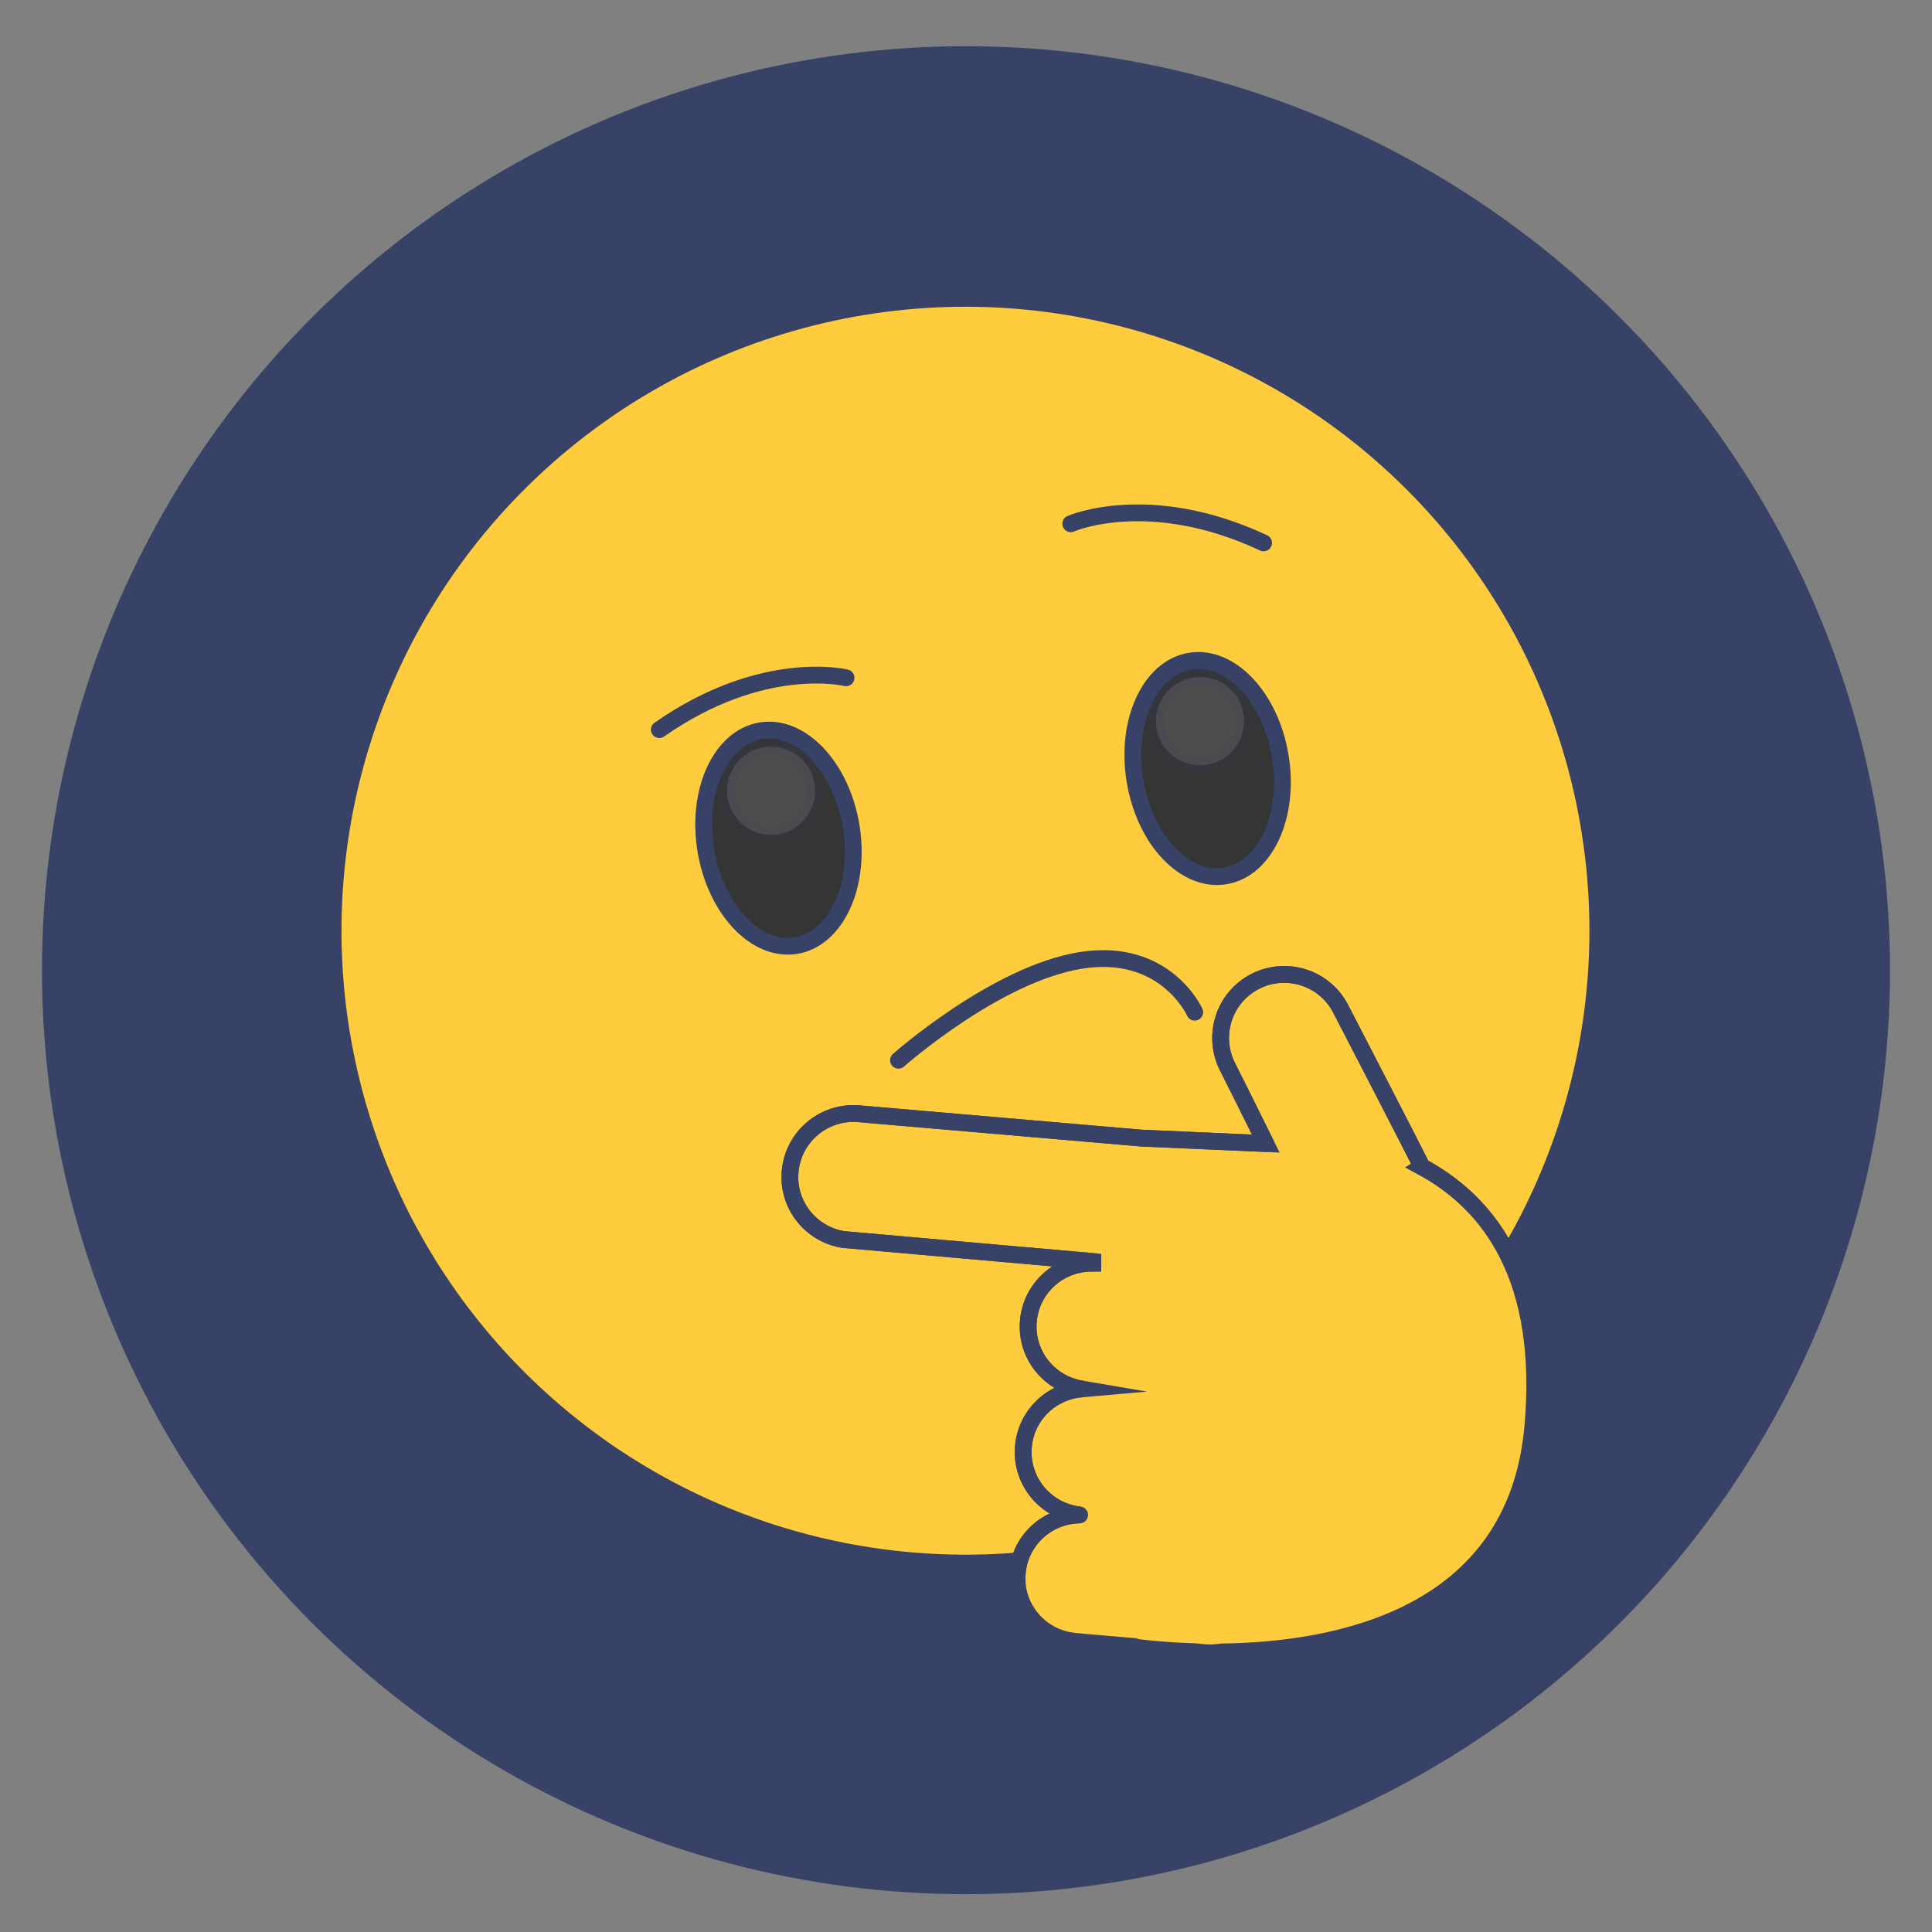<?xml version="1.0" encoding="UTF-8"?>
<svg id="Layer_1" data-name="Layer 1" xmlns="http://www.w3.org/2000/svg" viewBox="0 0 230 230">
  <rect x="0" y="0" width="230" height="230" fill="#808080" stroke="none"/>
  <defs>
    <style>
      .cls-1 {
        fill: #374266;
        stroke-width: 0px;
      }

      .cls-2 {
        fill: #ffcc3e;
      }

      .cls-2, .cls-3, .cls-4, .cls-5 {
        stroke: #374266;
        stroke-width: 2px;
      }

      .cls-2, .cls-4, .cls-5 {
        stroke-miterlimit: 10;
      }

      .cls-3 {
        fill: none;
        stroke-linecap: round;
        stroke-linejoin: round;
      }

      .cls-4 {
        fill: #fff;
        opacity: .12;
      }

      .cls-5 {
        fill: #353535;
      }
    </style>
  </defs>
  <circle class="cls-1" cx="115" cy="115.5" r="110"/>
  <g>
    <g>
      <circle class="cls-2" cx="114.93" cy="110.8" r="75.28" transform="translate(-44.68 113.72) rotate(-45)"/>
      <g>
        <g>
          <path class="cls-5" d="M135.11,92.9c-1.15-7.06,1.8-13.42,6.58-14.2,4.78-.78,9.59,4.32,10.73,11.39,1.15,7.06-1.8,13.42-6.58,14.19-4.78.78-9.59-4.32-10.73-11.39Z"/>
          <circle class="cls-4" cx="142.86" cy="85.85" r="5.25" transform="translate(-9.89 152.54) rotate(-54.59)"/>
        </g>
        <g>
          <path class="cls-5" d="M101.33,98.38c-1.15-7.06-5.95-12.16-10.73-11.39-4.78.78-7.73,7.13-6.58,14.19,1.15,7.06,5.95,12.16,10.73,11.39,4.78-.78,7.73-7.13,6.58-14.2Z"/>
          <circle class="cls-4" cx="91.79" cy="94.14" r="5.25" transform="translate(-38.13 114.31) rotate(-54.55)"/>
        </g>
      </g>
      <path class="cls-3" d="M106.96,126.22s11.55-10.24,21.66-11.88c10.12-1.64,13.61,6.16,13.61,6.16"/>
      <path class="cls-3" d="M127.47,62.35s9.34-4.1,22.96,2.28"/>
      <path class="cls-3" d="M100.72,80.69s-9.9-2.45-22.23,6.17"/>
    </g>
    <g>
      <path class="cls-2" d="M169.28,138.89c-.86-1.73-8.85-17.22-9.7-18.84-1.94-3.7-6.52-5.12-10.22-3.18-3.7,1.94-5.12,6.52-3.18,10.22.24.46,2.32,4.63,4.51,9.05l-14.78-.65-33.66-2.9c-4.16-.36-7.83,2.73-8.19,6.89-.34,3.96,2.45,7.44,6.31,8.08l29.73,2.62v.2c-4.03-.07-7.44,3.02-7.69,7.08-.24,3.9,2.53,7.25,6.3,7.89-3.67.32-6.66,3.26-6.89,7.05-.25,4.04,2.73,7.51,6.71,7.95-3.91.06-7.19,3.09-7.44,7.07-.25,4.04,2.74,7.51,6.71,7.95h0s.16.03.16.03c.07,0,.14.03.21.04v-.02s6.23.54,6.23.54v.03s3.12.5,7.76.64l1.39.12c.63.05,1.24,0,1.84-.09,13.58-.15,35.13-4.05,37.1-26.92,1.5-17.41-4.93-26.35-13.24-30.83Z"/>
      <path class="cls-3" d="M180.27,150.98c-2.43-5.82-6.43-9.63-10.99-12.09-.86-1.73-8.85-17.22-9.7-18.84-1.94-3.7-6.52-5.12-10.22-3.18-3.7,1.94-5.12,6.52-3.18,10.22.24.46,2.32,4.63,4.51,9.05l-14.78-.65-33.66-2.9c-4.16-.36-7.83,2.73-8.19,6.89-.34,3.96,2.45,7.44,6.31,8.08l29.73,2.62v.2c-4.03-.07-7.44,3.02-7.69,7.08-.24,3.9,2.53,7.25,6.3,7.89-3.67.32-6.66,3.26-6.89,7.05-.25,4.04,2.73,7.51,6.71,7.95-3.91.06-7.19,3.09-7.44,7.07"/>
    </g>
  </g>
</svg>
